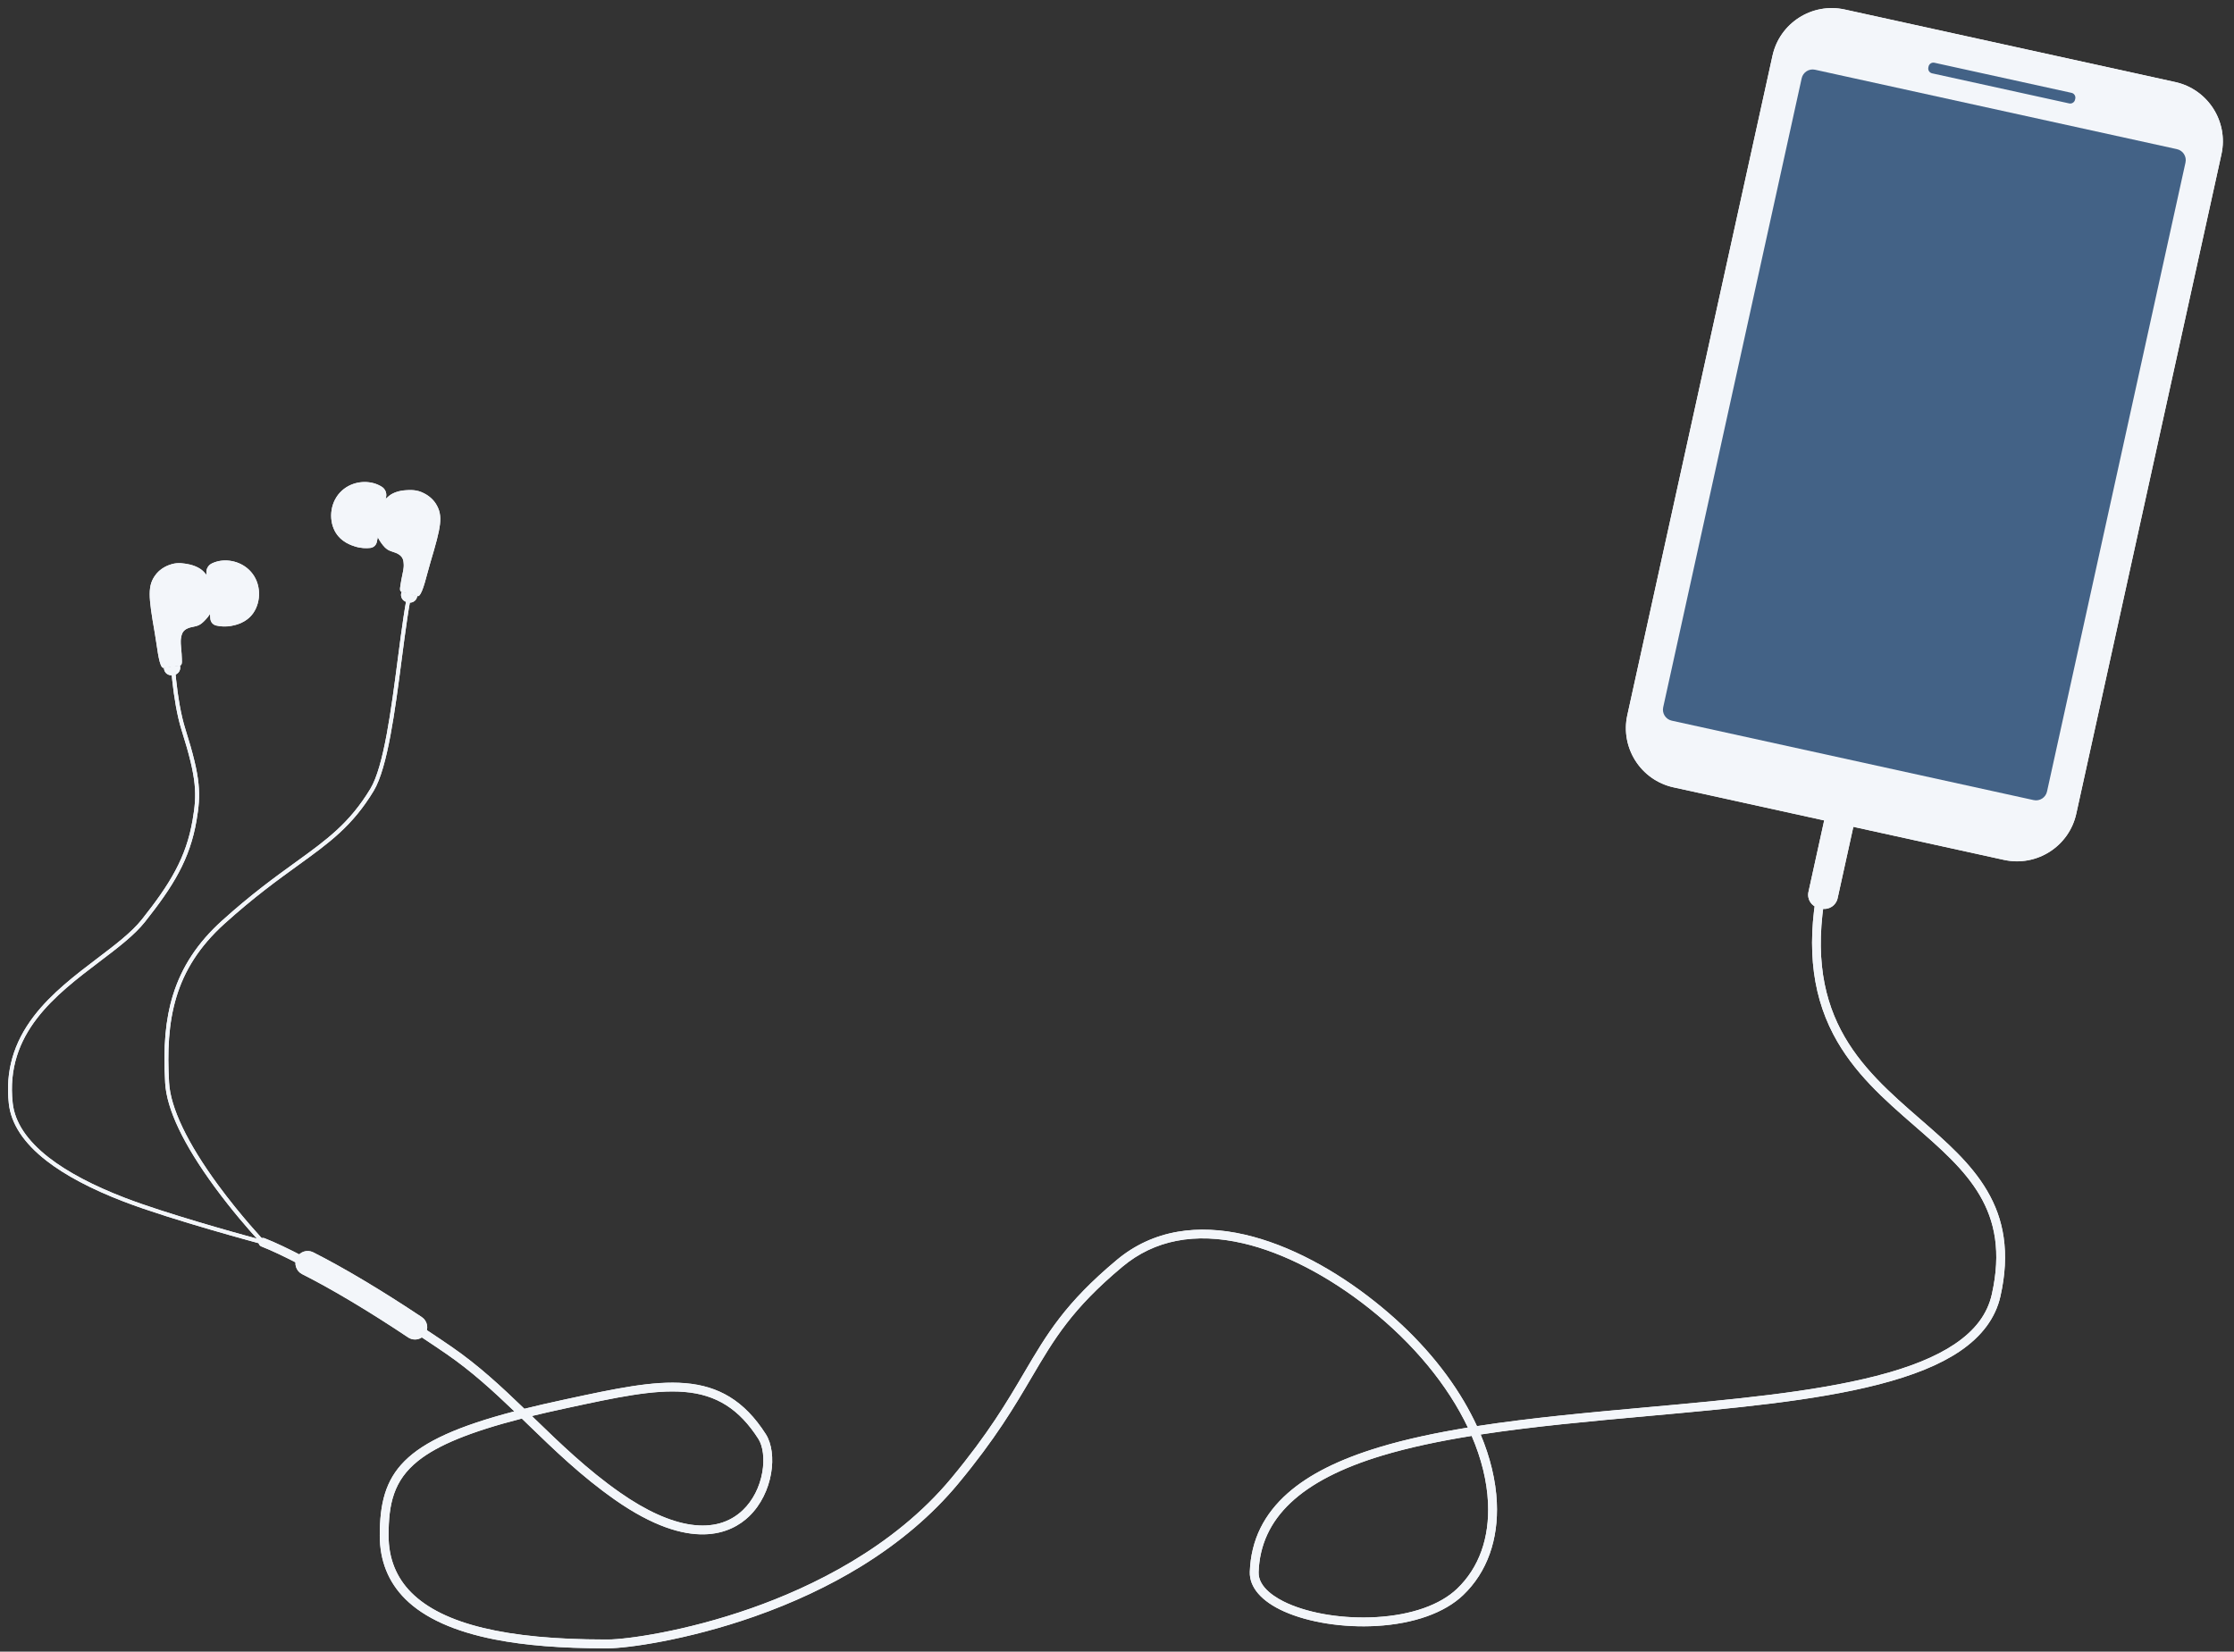 <svg xmlns="http://www.w3.org/2000/svg" xmlns:xlink="http://www.w3.org/1999/xlink" width="687" zoomAndPan="magnify" viewBox="0 0 515.25 381" height="508" preserveAspectRatio="xMidYMid meet" version="1.0"><rect x="0" y="0" width="515.25" height="381" fill="#333333" stroke="none"/><defs><clipPath id="a6fc39d826"><path d="M 59 201 L 463 201 L 463 380.262 L 59 380.262 Z M 59 201 " clip-rule="nonzero"/></clipPath><clipPath id="374de02210"><path d="M 59 201 L 463 201 L 463 380.285 L 59 380.285 Z M 59 201 " clip-rule="nonzero"/></clipPath></defs><path fill="#f3f6fa" d="M 60.656 287.02 C 60.621 287.02 60.582 287.016 60.543 287.008 C 60.332 286.949 39.527 281.391 28.551 277.168 C 21.062 274.297 15.059 271.117 10.691 267.719 C 5.461 263.645 2.543 259.215 2.035 254.551 C 1.219 247.145 3.102 240.551 7.805 234.406 C 11.875 229.082 17.512 224.809 22.48 221.039 C 26.535 217.969 30.355 215.066 32.73 212.074 C 39.168 203.949 42.941 197.883 44.43 189.109 C 45.43 183.266 45.473 179.758 41.898 168.461 C 39.746 161.637 39.199 151.441 39.062 147.371 C 39.059 147.125 39.25 146.914 39.5 146.906 C 39.754 146.898 39.957 147.094 39.965 147.344 C 40.098 151.375 40.637 161.473 42.758 168.188 C 46.395 179.68 46.344 183.262 45.324 189.258 C 43.797 198.223 39.969 204.391 33.438 212.633 C 30.996 215.715 27.125 218.652 23.027 221.758 C 12.773 229.531 1.156 238.344 2.93 254.453 C 3.418 258.867 6.215 263.086 11.25 267.004 C 15.543 270.344 21.469 273.484 28.875 276.328 C 38.086 279.867 54.27 284.363 59.27 285.727 C 57.434 283.707 53.496 279.227 49.543 273.836 C 42.293 263.945 38.441 255.855 38.094 249.785 C 37.617 241.375 38.164 235.137 39.887 229.551 C 41.891 223.051 45.594 217.426 51.207 212.363 C 58.004 206.238 63.422 202.324 68.203 198.871 C 75.406 193.664 80.609 189.902 85.422 181.941 C 88.527 176.809 90.242 163.605 91.754 151.957 C 92.633 145.223 93.457 138.859 94.453 134.871 C 94.516 134.625 94.766 134.48 95.004 134.543 C 95.246 134.598 95.395 134.848 95.332 135.086 C 94.348 139.027 93.523 145.367 92.648 152.074 C 91.125 163.812 89.395 177.113 86.195 182.406 C 81.289 190.527 76.02 194.328 68.73 199.602 C 63.969 203.043 58.574 206.941 51.812 213.035 C 40.043 223.648 38.176 235.379 38.996 249.734 C 39.328 255.539 43.227 263.691 50.27 273.305 C 55.617 280.598 60.93 286.203 60.984 286.258 C 61.125 286.402 61.148 286.625 61.047 286.797 C 60.961 286.941 60.816 287.02 60.656 287.02 " fill-opacity="1" fill-rule="nonzero"/><g clip-path="url(#a6fc39d826)"><path fill="#f3f6fa" d="M 122.672 326.629 C 122.836 326.789 123 326.945 123.16 327.105 C 129.199 332.949 135.441 339 142.988 344.281 C 155.121 352.781 165.188 354.219 171.34 348.332 C 173.629 346.141 175.223 343.031 175.824 339.578 C 176.352 336.547 175.996 333.602 174.902 331.891 C 170.5 325.02 165.238 321.684 157.84 321.07 C 150.738 320.488 142.062 322.355 131.078 324.723 L 130.125 324.93 C 127.48 325.496 125 326.062 122.672 326.629 Z M 339.426 331.215 C 331.988 332.414 324.996 333.875 318.762 335.758 C 300.027 341.41 290.715 350.199 290.289 362.633 C 290.164 366.262 294.441 368.723 297 369.863 C 302.398 372.27 310.012 373.449 317.367 373.027 C 325.504 372.555 332.148 370.223 336.078 366.457 C 341.113 361.629 343.574 354.781 343.195 346.637 C 342.965 341.625 341.664 336.418 339.426 331.215 Z M 139.543 380.215 C 129.43 380.215 121.102 379.547 114.109 378.172 C 104.801 376.344 97.859 373.203 93.477 368.836 C 89.566 364.949 87.59 360.02 87.59 354.191 C 87.59 339.676 92.59 332.387 118.637 325.559 C 113.641 320.77 108.711 316.266 102.988 312.324 C 89.656 303.141 70.043 291.348 60.285 287.516 C 59.766 287.309 59.508 286.719 59.711 286.195 C 59.922 285.676 60.504 285.422 61.027 285.625 C 70.922 289.512 90.715 301.402 104.141 310.656 C 110.34 314.926 115.586 319.797 120.945 324.965 C 123.645 324.293 126.559 323.617 129.695 322.945 L 130.652 322.738 C 141.801 320.336 150.605 318.441 158.008 319.051 C 161.957 319.375 165.312 320.414 168.27 322.215 C 171.414 324.133 174.145 326.941 176.613 330.797 C 179.426 335.184 178.344 344.434 172.746 349.797 C 168.734 353.637 159.379 358.242 141.824 345.949 C 134.148 340.566 127.84 334.465 121.742 328.562 C 121.277 328.109 120.816 327.66 120.352 327.215 C 108.5 330.25 100.949 333.352 96.422 336.98 C 90.758 341.512 89.621 346.922 89.621 354.191 C 89.621 359.461 91.398 363.906 94.91 367.402 C 102.195 374.656 116.812 378.184 139.57 378.184 C 139.801 378.184 140.035 378.184 140.27 378.184 C 144.383 378.172 157.859 376.391 173.297 370.965 C 186.949 366.172 206.027 357.078 219.391 340.996 C 227.934 330.719 232.324 323.25 236.195 316.664 C 241.48 307.68 245.652 300.582 257.602 290.605 C 261.684 287.199 266.41 285.016 271.66 284.117 C 276.426 283.301 281.645 283.531 287.168 284.809 C 292.176 285.969 297.41 287.98 302.727 290.785 C 307.605 293.355 312.434 296.531 317.082 300.227 C 325.816 307.164 332.746 314.934 337.688 323.316 C 338.785 325.191 339.773 327.078 340.648 328.965 C 353.051 327.043 366.562 325.82 379.801 324.621 C 399.473 322.84 418.059 321.156 432.715 317.395 C 440.516 315.395 446.43 312.992 450.797 310.062 C 455.57 306.855 458.383 303.09 459.398 298.547 C 463.777 279.012 453.48 270.059 441.562 259.684 C 434.629 253.656 427.469 247.426 422.84 238.59 C 417.586 228.551 416.562 216.664 419.727 202.25 C 419.844 201.699 420.387 201.355 420.938 201.477 C 421.48 201.598 421.832 202.137 421.707 202.684 C 414.887 233.789 429.125 246.176 442.891 258.152 C 448.895 263.375 454.566 268.309 458.281 274.617 C 460.301 278.039 461.555 281.551 462.113 285.344 C 462.734 289.559 462.496 294.02 461.383 298.996 C 460.262 303.996 457.082 308.281 451.934 311.746 C 447.371 314.809 441.246 317.297 433.219 319.363 C 418.41 323.164 399.746 324.852 379.984 326.641 C 366.973 327.816 353.691 329.023 341.492 330.891 C 343.719 336.215 344.996 341.523 345.227 346.543 C 345.426 350.82 344.875 354.809 343.594 358.41 C 342.281 362.094 340.223 365.293 337.484 367.918 C 333.207 372.02 326.105 374.555 317.488 375.055 C 309.816 375.496 301.848 374.25 296.172 371.715 C 290.949 369.387 288.137 366.133 288.258 362.562 C 288.383 358.906 289.215 355.5 290.734 352.438 C 292.18 349.527 294.285 346.84 296.992 344.445 C 301.91 340.105 308.836 336.629 318.172 333.812 C 324.352 331.949 331.242 330.496 338.559 329.297 C 333.945 319.582 326.09 309.973 315.812 301.812 C 306.316 294.27 295.98 288.934 286.703 286.785 C 275.609 284.215 266.258 286.027 258.906 292.164 C 247.227 301.914 243.133 308.875 237.945 317.691 C 234.035 324.348 229.602 331.891 220.953 342.293 C 215.008 349.445 207.477 355.852 198.578 361.324 C 191.234 365.84 182.957 369.727 173.973 372.879 C 158.285 378.391 144.496 380.199 140.273 380.215 C 140.031 380.215 139.785 380.215 139.543 380.215 " fill-opacity="1" fill-rule="nonzero"/></g><path fill="#f3f6fa" d="M 95.711 308.977 C 95.168 308.977 94.625 308.82 94.145 308.504 C 85.148 302.496 76.461 297.312 69.688 293.902 C 68.297 293.203 67.738 291.504 68.438 290.113 C 69.141 288.723 70.836 288.168 72.23 288.867 C 79.199 292.379 88.098 297.688 97.281 303.812 C 98.574 304.68 98.926 306.43 98.059 307.723 C 97.516 308.539 96.617 308.977 95.711 308.977 " fill-opacity="1" fill-rule="nonzero"/><path fill="#f3f6fa" d="M 93.75 138.848 L 94.105 138.945 C 95.004 139.188 95.938 138.652 96.18 137.746 L 96.25 137.492 L 92.625 136.516 L 92.551 136.773 C 92.309 137.676 92.844 138.602 93.75 138.848 " fill-opacity="1" fill-rule="nonzero"/><path fill="#f3f6fa" d="M 89.754 114.359 C 90.711 113.594 92.156 113.16 93.59 113.078 C 94.336 113.035 95.715 112.902 97.156 113.488 C 99.004 114.234 100.043 115.414 100.543 116.223 C 102.266 119.008 101.73 121.473 99.27 129.715 C 98.375 132.723 97.621 136.461 96.676 137.383 C 96.566 137.496 96.402 137.531 96.25 137.492 L 92.625 136.516 C 92.473 136.477 92.352 136.355 92.309 136.207 C 92.211 135.855 92.297 135.418 92.383 134.863 C 92.5 134.148 92.602 133.484 92.832 132.445 C 93.164 130.965 93.133 130.41 93.109 130.09 C 93.074 129.555 93.062 128.648 92.141 127.98 C 91.414 127.457 90.992 127.465 89.918 127.031 C 88.988 126.652 88.469 125.957 87.992 125.32 C 87.664 124.879 86.074 122.742 86.504 119.973 C 86.887 117.492 88.102 115.688 89.754 114.359 " fill-opacity="1" fill-rule="nonzero"/><path fill="#f3f6fa" d="M 89.051 114.613 C 88.34 118.074 87.625 121.539 86.91 125.008 C 86.762 125.738 86.16 126.297 85.414 126.379 C 84.477 126.484 83.223 126.477 81.848 126.031 C 81.227 125.824 78.574 125.082 77.211 122.469 C 75.734 119.637 76.176 115.559 78.902 113.129 C 81.312 110.98 84.688 110.746 87.07 111.762 C 87.43 111.914 87.754 112.086 88.043 112.27 C 88.836 112.766 89.238 113.695 89.051 114.613 " fill-opacity="1" fill-rule="nonzero"/><path fill="#f3f6fa" d="M 40.121 155.688 L 39.758 155.742 C 38.832 155.879 37.965 155.242 37.832 154.316 L 37.793 154.055 L 41.508 153.504 L 41.551 153.766 C 41.688 154.691 41.043 155.551 40.121 155.688 " fill-opacity="1" fill-rule="nonzero"/><path fill="#f3f6fa" d="M 46.938 131.832 C 46.078 130.957 44.688 130.359 43.273 130.113 C 42.543 129.988 41.184 129.691 39.691 130.105 C 37.766 130.629 36.598 131.684 36.008 132.434 C 33.969 134.996 34.215 137.504 35.695 145.977 C 36.238 149.062 36.551 152.867 37.379 153.895 C 37.484 154.02 37.637 154.078 37.793 154.055 L 41.508 153.504 C 41.664 153.484 41.797 153.383 41.855 153.234 C 41.992 152.898 41.965 152.453 41.938 151.895 C 41.906 151.168 41.883 150.492 41.77 149.434 C 41.617 147.926 41.707 147.375 41.77 147.066 C 41.867 146.539 41.988 145.641 42.98 145.082 C 43.762 144.648 44.18 144.707 45.301 144.395 C 46.273 144.129 46.867 143.5 47.41 142.926 C 47.789 142.523 49.621 140.586 49.512 137.785 C 49.426 135.273 48.426 133.34 46.938 131.832 " fill-opacity="1" fill-rule="nonzero"/><path fill="#f3f6fa" d="M 47.605 132.164 C 47.914 135.688 48.215 139.211 48.52 142.734 C 48.582 143.484 49.117 144.102 49.852 144.277 C 50.762 144.488 52.016 144.625 53.434 144.344 C 54.07 144.215 56.793 143.781 58.453 141.344 C 60.25 138.703 60.285 134.598 57.859 131.871 C 55.715 129.457 52.395 128.832 49.902 129.562 C 49.531 129.676 49.188 129.809 48.879 129.953 C 48.035 130.355 47.527 131.234 47.605 132.164 " fill-opacity="1" fill-rule="nonzero"/><path fill="#f3f6fa" d="M 462.195 198.344 L 385.988 181.609 C 378.438 179.953 373.668 172.496 375.324 164.957 L 408.809 12.836 C 410.469 5.293 417.934 0.527 425.48 2.184 L 501.691 18.914 C 509.238 20.57 514.012 28.031 512.355 35.566 L 478.871 187.695 C 477.207 195.234 469.746 200 462.195 198.344 " fill-opacity="1" fill-rule="nonzero"/><path fill="#436286" d="M 469.035 184.539 L 385.578 166.215 C 384.18 165.91 383.293 164.523 383.598 163.129 L 415.539 18.035 C 415.848 16.633 417.23 15.75 418.629 16.059 L 502.086 34.379 C 503.484 34.688 504.371 36.074 504.062 37.469 L 472.125 182.562 C 471.816 183.961 470.434 184.848 469.035 184.539 " fill-opacity="1" fill-rule="nonzero"/><path fill="#436286" d="M 477.781 21.391 L 446.148 14.445 C 445.543 14.312 444.941 14.699 444.805 15.305 L 444.754 15.547 C 444.621 16.152 445.008 16.754 445.613 16.887 L 477.238 23.832 C 477.848 23.965 478.449 23.582 478.586 22.973 L 478.641 22.734 C 478.773 22.125 478.387 21.523 477.781 21.391 " fill-opacity="1" fill-rule="nonzero"/><path fill="#436286" d="M 460.969 131.566 L 468.539 133.227 C 469.355 133.406 470.168 132.891 470.344 132.07 L 483.57 71.98 C 483.754 71.164 483.234 70.355 482.418 70.18 L 474.848 68.516 C 474.027 68.336 473.223 68.855 473.039 69.668 L 459.812 129.758 C 459.637 130.578 460.152 131.387 460.969 131.566 " fill-opacity="1" fill-rule="nonzero"/><path fill="#436286" d="M 443.172 127.66 L 450.738 129.32 C 451.555 129.5 452.367 128.984 452.543 128.164 L 462.367 83.562 C 462.543 82.742 462.031 81.938 461.211 81.754 L 453.641 80.094 C 452.824 79.914 452.012 80.43 451.832 81.246 L 442.012 125.852 C 441.836 126.672 442.355 127.477 443.172 127.66 " fill-opacity="1" fill-rule="nonzero"/><path fill="#436286" d="M 425.375 123.75 L 432.941 125.41 C 433.762 125.59 434.566 125.074 434.75 124.258 L 441.156 95.141 C 441.34 94.32 440.82 93.512 440.004 93.332 L 432.434 91.672 C 431.613 91.488 430.809 92.008 430.625 92.828 L 424.219 121.945 C 424.035 122.762 424.555 123.57 425.375 123.75 " fill-opacity="1" fill-rule="nonzero"/><path fill="#436286" d="M 407.574 119.844 L 415.141 121.504 C 415.961 121.684 416.773 121.168 416.949 120.348 L 419.953 106.715 C 420.129 105.902 419.613 105.09 418.793 104.914 L 411.227 103.254 C 410.41 103.07 409.598 103.59 409.418 104.402 L 406.418 118.035 C 406.238 118.855 406.754 119.664 407.574 119.844 " fill-opacity="1" fill-rule="nonzero"/><path fill="#f3f6fa" d="M 420.121 209.578 L 419.465 209.434 C 417.789 209.062 416.734 207.414 417.102 205.738 L 421 188.012 C 421.367 186.336 423.023 185.281 424.703 185.645 L 425.359 185.793 C 427.035 186.16 428.094 187.816 427.727 189.488 L 423.824 207.215 C 423.449 208.887 421.797 209.945 420.121 209.578 " fill-opacity="1" fill-rule="nonzero"/><path fill="#f3f6fa" d="M 60.656 287.043 C 60.621 287.043 60.582 287.039 60.543 287.031 C 60.332 286.973 39.527 281.414 28.551 277.195 C 21.062 274.32 15.059 271.141 10.691 267.742 C 5.461 263.668 2.543 259.242 2.035 254.578 C 1.219 247.168 3.102 240.578 7.805 234.43 C 11.875 229.109 17.512 224.832 22.48 221.066 C 26.535 217.996 30.355 215.09 32.73 212.102 C 39.168 203.973 42.941 197.906 44.43 189.133 C 45.43 183.293 45.473 179.785 41.898 168.488 C 39.746 161.66 39.199 151.469 39.062 147.398 C 39.059 147.148 39.25 146.941 39.5 146.934 C 39.754 146.922 39.957 147.117 39.965 147.371 C 40.098 151.402 40.637 161.496 42.758 168.211 C 46.395 179.703 46.344 183.289 45.324 189.285 C 43.797 198.246 39.969 204.418 33.438 212.66 C 30.996 215.742 27.125 218.68 23.027 221.781 C 12.773 229.555 1.156 238.367 2.93 254.48 C 3.418 258.891 6.215 263.113 11.25 267.031 C 15.543 270.371 21.469 273.512 28.875 276.355 C 38.086 279.891 54.27 284.387 59.27 285.75 C 57.434 283.73 53.496 279.25 49.543 273.859 C 42.293 263.973 38.441 255.879 38.094 249.812 C 37.617 241.402 38.164 235.16 39.887 229.578 C 41.891 223.074 45.594 217.449 51.207 212.391 C 58.004 206.266 63.422 202.348 68.203 198.895 C 75.406 193.691 80.609 189.926 85.422 181.969 C 88.527 176.836 90.242 163.633 91.754 151.98 C 92.633 145.25 93.457 138.887 94.453 134.895 C 94.516 134.652 94.766 134.504 95.004 134.566 C 95.246 134.625 95.395 134.871 95.332 135.113 C 94.348 139.055 93.523 145.391 92.648 152.102 C 91.125 163.836 89.395 177.141 86.195 182.434 C 81.289 190.551 76.02 194.355 68.73 199.625 C 63.969 203.066 58.574 206.969 51.812 213.062 C 40.043 223.672 38.176 235.406 38.996 249.758 C 39.328 255.566 43.227 263.719 50.27 273.328 C 55.617 280.621 60.93 286.23 60.984 286.281 C 61.125 286.43 61.148 286.652 61.047 286.824 C 60.961 286.965 60.816 287.043 60.656 287.043 " fill-opacity="1" fill-rule="nonzero"/><g clip-path="url(#374de02210)"><path fill="#f3f6fa" d="M 122.672 326.656 C 122.836 326.816 123 326.969 123.16 327.129 C 129.199 332.977 135.441 339.023 142.988 344.309 C 155.121 352.809 165.188 354.242 171.34 348.355 C 173.629 346.164 175.223 343.055 175.824 339.605 C 176.352 336.57 175.996 333.625 174.902 331.918 C 170.5 325.043 165.238 321.707 157.84 321.098 C 150.738 320.512 142.062 322.383 131.078 324.746 L 130.125 324.953 C 127.48 325.523 125 326.09 122.672 326.656 Z M 339.426 331.238 C 331.988 332.438 324.996 333.902 318.762 335.781 C 300.027 341.434 290.715 350.227 290.289 362.656 C 290.164 366.289 294.441 368.746 297 369.891 C 302.398 372.293 310.012 373.477 317.367 373.051 C 325.504 372.582 332.148 370.246 336.078 366.484 C 341.113 361.656 343.574 354.805 343.195 346.66 C 342.965 341.652 341.664 336.441 339.426 331.238 Z M 139.543 380.238 C 129.43 380.238 121.102 379.57 114.109 378.199 C 104.801 376.367 97.859 373.227 93.477 368.863 C 89.566 364.973 87.59 360.043 87.59 354.215 C 87.59 339.703 92.59 332.414 118.637 325.582 C 113.641 320.797 108.711 316.293 102.988 312.352 C 89.656 303.164 70.043 291.371 60.285 287.539 C 59.766 287.332 59.508 286.742 59.711 286.223 C 59.922 285.703 60.504 285.445 61.027 285.648 C 70.922 289.539 90.715 301.43 104.141 310.68 C 110.34 314.949 115.586 319.82 120.945 324.988 C 123.645 324.316 126.559 323.645 129.695 322.973 L 130.652 322.762 C 141.801 320.363 150.605 318.465 158.008 319.078 C 161.957 319.402 165.312 320.438 168.27 322.238 C 171.414 324.156 174.145 326.965 176.613 330.824 C 179.426 335.207 178.344 344.461 172.746 349.824 C 168.734 353.66 159.379 358.27 141.824 345.973 C 134.148 340.594 127.84 334.488 121.742 328.586 C 121.277 328.133 120.816 327.688 120.352 327.238 C 108.5 330.273 100.949 333.379 96.422 337.004 C 90.758 341.535 89.621 346.949 89.621 354.215 C 89.621 359.484 91.398 363.934 94.91 367.426 C 102.195 374.68 116.812 378.211 139.57 378.211 C 139.801 378.211 140.035 378.211 140.27 378.211 C 144.383 378.199 157.859 376.418 173.297 370.992 C 186.949 366.195 206.027 357.102 219.391 341.023 C 227.934 330.742 232.324 323.277 236.195 316.691 C 241.48 307.703 245.652 300.605 257.602 290.633 C 261.684 287.227 266.41 285.043 271.66 284.145 C 276.426 283.324 281.645 283.555 287.168 284.836 C 292.176 285.996 297.41 288.004 302.727 290.809 C 307.605 293.383 312.434 296.559 317.082 300.25 C 325.816 307.191 332.746 314.961 337.688 323.344 C 338.785 325.215 339.773 327.102 340.648 328.988 C 353.051 327.066 366.562 325.844 379.801 324.645 C 399.473 322.863 418.059 321.18 432.715 317.422 C 440.516 315.418 446.43 313.02 450.797 310.086 C 455.57 306.883 458.383 303.117 459.398 298.574 C 463.777 279.039 453.48 270.082 441.562 259.711 C 434.629 253.684 427.469 247.453 422.84 238.617 C 417.586 228.574 416.562 216.688 419.727 202.273 C 419.844 201.723 420.387 201.379 420.938 201.504 C 421.48 201.621 421.832 202.164 421.707 202.707 C 414.887 233.816 429.125 246.203 442.891 258.18 C 448.895 263.398 454.566 268.332 458.281 274.645 C 460.301 278.062 461.555 281.574 462.113 285.371 C 462.734 289.582 462.496 294.047 461.383 299.02 C 460.262 304.02 457.082 308.309 451.934 311.77 C 447.371 314.836 441.246 317.324 433.219 319.387 C 418.41 323.188 399.746 324.875 379.984 326.664 C 366.973 327.844 353.691 329.047 341.492 330.914 C 343.719 336.238 344.996 341.551 345.227 346.566 C 345.426 350.844 344.875 354.836 343.594 358.438 C 342.281 362.121 340.223 365.32 337.484 367.945 C 333.207 372.047 326.105 374.578 317.488 375.078 C 309.816 375.523 301.848 374.273 296.172 371.742 C 290.949 369.41 288.137 366.16 288.258 362.586 C 288.383 358.934 289.215 355.527 290.734 352.461 C 292.18 349.551 294.285 346.863 296.992 344.473 C 301.91 340.133 308.836 336.656 318.172 333.84 C 324.352 331.973 331.242 330.523 338.559 329.32 C 333.945 319.609 326.09 310 315.812 301.836 C 306.316 294.293 295.98 288.957 286.703 286.809 C 275.609 284.242 266.258 286.051 258.906 292.191 C 247.227 301.938 243.133 308.902 237.945 317.719 C 234.035 324.375 229.602 331.918 220.953 342.32 C 215.008 349.473 207.477 355.875 198.578 361.352 C 191.234 365.863 182.957 369.75 173.973 372.906 C 158.285 378.414 144.496 380.227 140.273 380.238 C 140.031 380.238 139.785 380.238 139.543 380.238 " fill-opacity="1" fill-rule="nonzero"/></g><path fill="#f3f6fa" d="M 95.711 309.004 C 95.168 309.004 94.625 308.848 94.145 308.527 C 85.148 302.523 76.461 297.336 69.688 293.926 C 68.297 293.227 67.738 291.531 68.438 290.141 C 69.141 288.75 70.836 288.191 72.23 288.891 C 79.199 292.402 88.098 297.715 97.281 303.84 C 98.574 304.707 98.926 306.457 98.059 307.75 C 97.516 308.562 96.617 309.004 95.711 309.004 " fill-opacity="1" fill-rule="nonzero"/><path fill="#f3f6fa" d="M 93.75 138.871 L 94.105 138.969 C 95.004 139.211 95.938 138.676 96.18 137.773 L 96.25 137.516 L 92.625 136.543 L 92.551 136.797 C 92.309 137.703 92.844 138.629 93.75 138.871 " fill-opacity="1" fill-rule="nonzero"/><path fill="#f3f6fa" d="M 89.754 114.387 C 90.711 113.617 92.156 113.184 93.59 113.105 C 94.336 113.062 95.715 112.93 97.156 113.512 C 99.004 114.262 100.043 115.438 100.543 116.25 C 102.266 119.035 101.73 121.496 99.27 129.738 C 98.375 132.746 97.621 136.484 96.676 137.41 C 96.566 137.52 96.402 137.555 96.25 137.516 L 92.625 136.543 C 92.473 136.504 92.352 136.383 92.309 136.23 C 92.211 135.883 92.297 135.445 92.383 134.891 C 92.5 134.172 92.602 133.508 92.832 132.473 C 93.164 130.988 93.133 130.434 93.109 130.117 C 93.074 129.578 93.062 128.672 92.141 128.008 C 91.414 127.48 90.992 127.488 89.918 127.055 C 88.988 126.68 88.469 125.984 87.992 125.348 C 87.664 124.902 86.074 122.77 86.504 119.996 C 86.887 117.516 88.102 115.715 89.754 114.387 " fill-opacity="1" fill-rule="nonzero"/><path fill="#f3f6fa" d="M 89.051 114.637 C 88.34 118.102 87.625 121.562 86.91 125.031 C 86.762 125.762 86.16 126.32 85.414 126.406 C 84.477 126.512 83.223 126.5 81.848 126.055 C 81.227 125.852 78.574 125.105 77.211 122.492 C 75.734 119.664 76.176 115.586 78.902 113.152 C 81.312 111.004 84.688 110.77 87.07 111.785 C 87.43 111.941 87.754 112.113 88.043 112.293 C 88.836 112.789 89.238 113.719 89.051 114.637 " fill-opacity="1" fill-rule="nonzero"/><path fill="#f3f6fa" d="M 40.121 155.715 L 39.758 155.766 C 38.832 155.906 37.965 155.266 37.832 154.34 L 37.793 154.078 L 41.508 153.531 L 41.551 153.793 C 41.688 154.719 41.043 155.578 40.121 155.715 " fill-opacity="1" fill-rule="nonzero"/><path fill="#f3f6fa" d="M 46.938 131.855 C 46.078 130.984 44.688 130.387 43.273 130.137 C 42.543 130.016 41.184 129.719 39.691 130.129 C 37.766 130.656 36.598 131.711 36.008 132.457 C 33.969 135.023 34.215 137.531 35.695 146 C 36.238 149.09 36.551 152.895 37.379 153.922 C 37.484 154.043 37.637 154.102 37.793 154.078 L 41.508 153.531 C 41.664 153.508 41.797 153.406 41.855 153.262 C 41.992 152.926 41.965 152.477 41.938 151.918 C 41.906 151.191 41.883 150.52 41.77 149.461 C 41.617 147.949 41.707 147.402 41.77 147.09 C 41.867 146.562 41.988 145.664 42.98 145.105 C 43.762 144.672 44.18 144.73 45.301 144.422 C 46.273 144.156 46.867 143.527 47.41 142.949 C 47.789 142.547 49.621 140.613 49.512 137.809 C 49.426 135.297 48.426 133.367 46.938 131.855 " fill-opacity="1" fill-rule="nonzero"/><path fill="#f3f6fa" d="M 47.605 132.188 C 47.914 135.715 48.215 139.234 48.52 142.762 C 48.582 143.508 49.117 144.129 49.852 144.301 C 50.762 144.516 52.016 144.652 53.434 144.367 C 54.07 144.238 56.793 143.805 58.453 141.371 C 60.25 138.73 60.285 134.625 57.859 131.895 C 55.715 129.484 52.395 128.859 49.902 129.59 C 49.531 129.699 49.188 129.832 48.879 129.98 C 48.035 130.383 47.527 131.258 47.605 132.188 " fill-opacity="1" fill-rule="nonzero"/><path fill="#f3f6fa" d="M 462.195 198.367 L 385.988 181.637 C 378.438 179.98 373.668 172.52 375.324 164.984 L 408.809 12.859 C 410.469 5.316 417.934 0.551 425.48 2.207 L 501.691 18.941 C 509.238 20.598 514.012 28.055 512.355 35.594 L 478.871 187.723 C 477.207 195.258 469.746 200.023 462.195 198.367 " fill-opacity="1" fill-rule="nonzero"/><path fill="#436286" d="M 469.035 184.562 L 385.578 166.242 C 384.18 165.938 383.293 164.551 383.598 163.156 L 415.539 18.059 C 415.848 16.66 417.23 15.773 418.629 16.086 L 502.086 34.406 C 503.484 34.711 504.371 36.098 504.062 37.492 L 472.125 182.586 C 471.816 183.988 470.434 184.871 469.035 184.562 " fill-opacity="1" fill-rule="nonzero"/><path fill="#436286" d="M 477.781 21.418 L 446.148 14.473 C 445.543 14.34 444.941 14.723 444.805 15.332 L 444.754 15.57 C 444.621 16.176 445.008 16.781 445.613 16.914 L 477.238 23.855 C 477.848 23.988 478.449 23.609 478.586 22.996 L 478.641 22.758 C 478.773 22.152 478.387 21.551 477.781 21.418 " fill-opacity="1" fill-rule="nonzero"/><path fill="#436286" d="M 460.969 131.59 L 468.539 133.25 C 469.355 133.434 470.168 132.914 470.344 132.094 L 483.57 72.008 C 483.754 71.191 483.234 70.379 482.418 70.203 L 474.848 68.543 C 474.027 68.359 473.223 68.879 473.039 69.695 L 459.812 129.785 C 459.637 130.602 460.152 131.414 460.969 131.59 " fill-opacity="1" fill-rule="nonzero"/><path fill="#436286" d="M 443.172 127.684 L 450.738 129.344 C 451.555 129.527 452.367 129.008 452.543 128.188 L 462.367 83.586 C 462.543 82.77 462.031 81.961 461.211 81.781 L 453.641 80.121 C 452.824 79.938 452.012 80.457 451.832 81.27 L 442.012 125.879 C 441.836 126.695 442.355 127.504 443.172 127.684 " fill-opacity="1" fill-rule="nonzero"/><path fill="#436286" d="M 425.375 123.773 L 432.941 125.434 C 433.762 125.617 434.566 125.098 434.75 124.281 L 441.156 95.164 C 441.34 94.344 440.82 93.539 440.004 93.355 L 432.434 91.695 C 431.613 91.516 430.809 92.031 430.625 92.852 L 424.219 121.973 C 424.035 122.785 424.555 123.598 425.375 123.773 " fill-opacity="1" fill-rule="nonzero"/><path fill="#436286" d="M 407.574 119.867 L 415.141 121.527 C 415.961 121.711 416.773 121.191 416.949 120.371 L 419.953 106.742 C 420.129 105.926 419.613 105.117 418.793 104.938 L 411.227 103.277 C 410.41 103.098 409.598 103.613 409.418 104.43 L 406.418 118.062 C 406.238 118.879 406.754 119.691 407.574 119.867 " fill-opacity="1" fill-rule="nonzero"/><path fill="#f3f6fa" d="M 420.121 209.602 L 419.465 209.457 C 417.789 209.09 416.734 207.438 417.102 205.762 L 421 188.035 C 421.367 186.359 423.023 185.309 424.703 185.672 L 425.359 185.816 C 427.035 186.184 428.094 187.84 427.727 189.516 L 423.824 207.238 C 423.449 208.914 421.797 209.973 420.121 209.602 " fill-opacity="1" fill-rule="nonzero"/></svg>